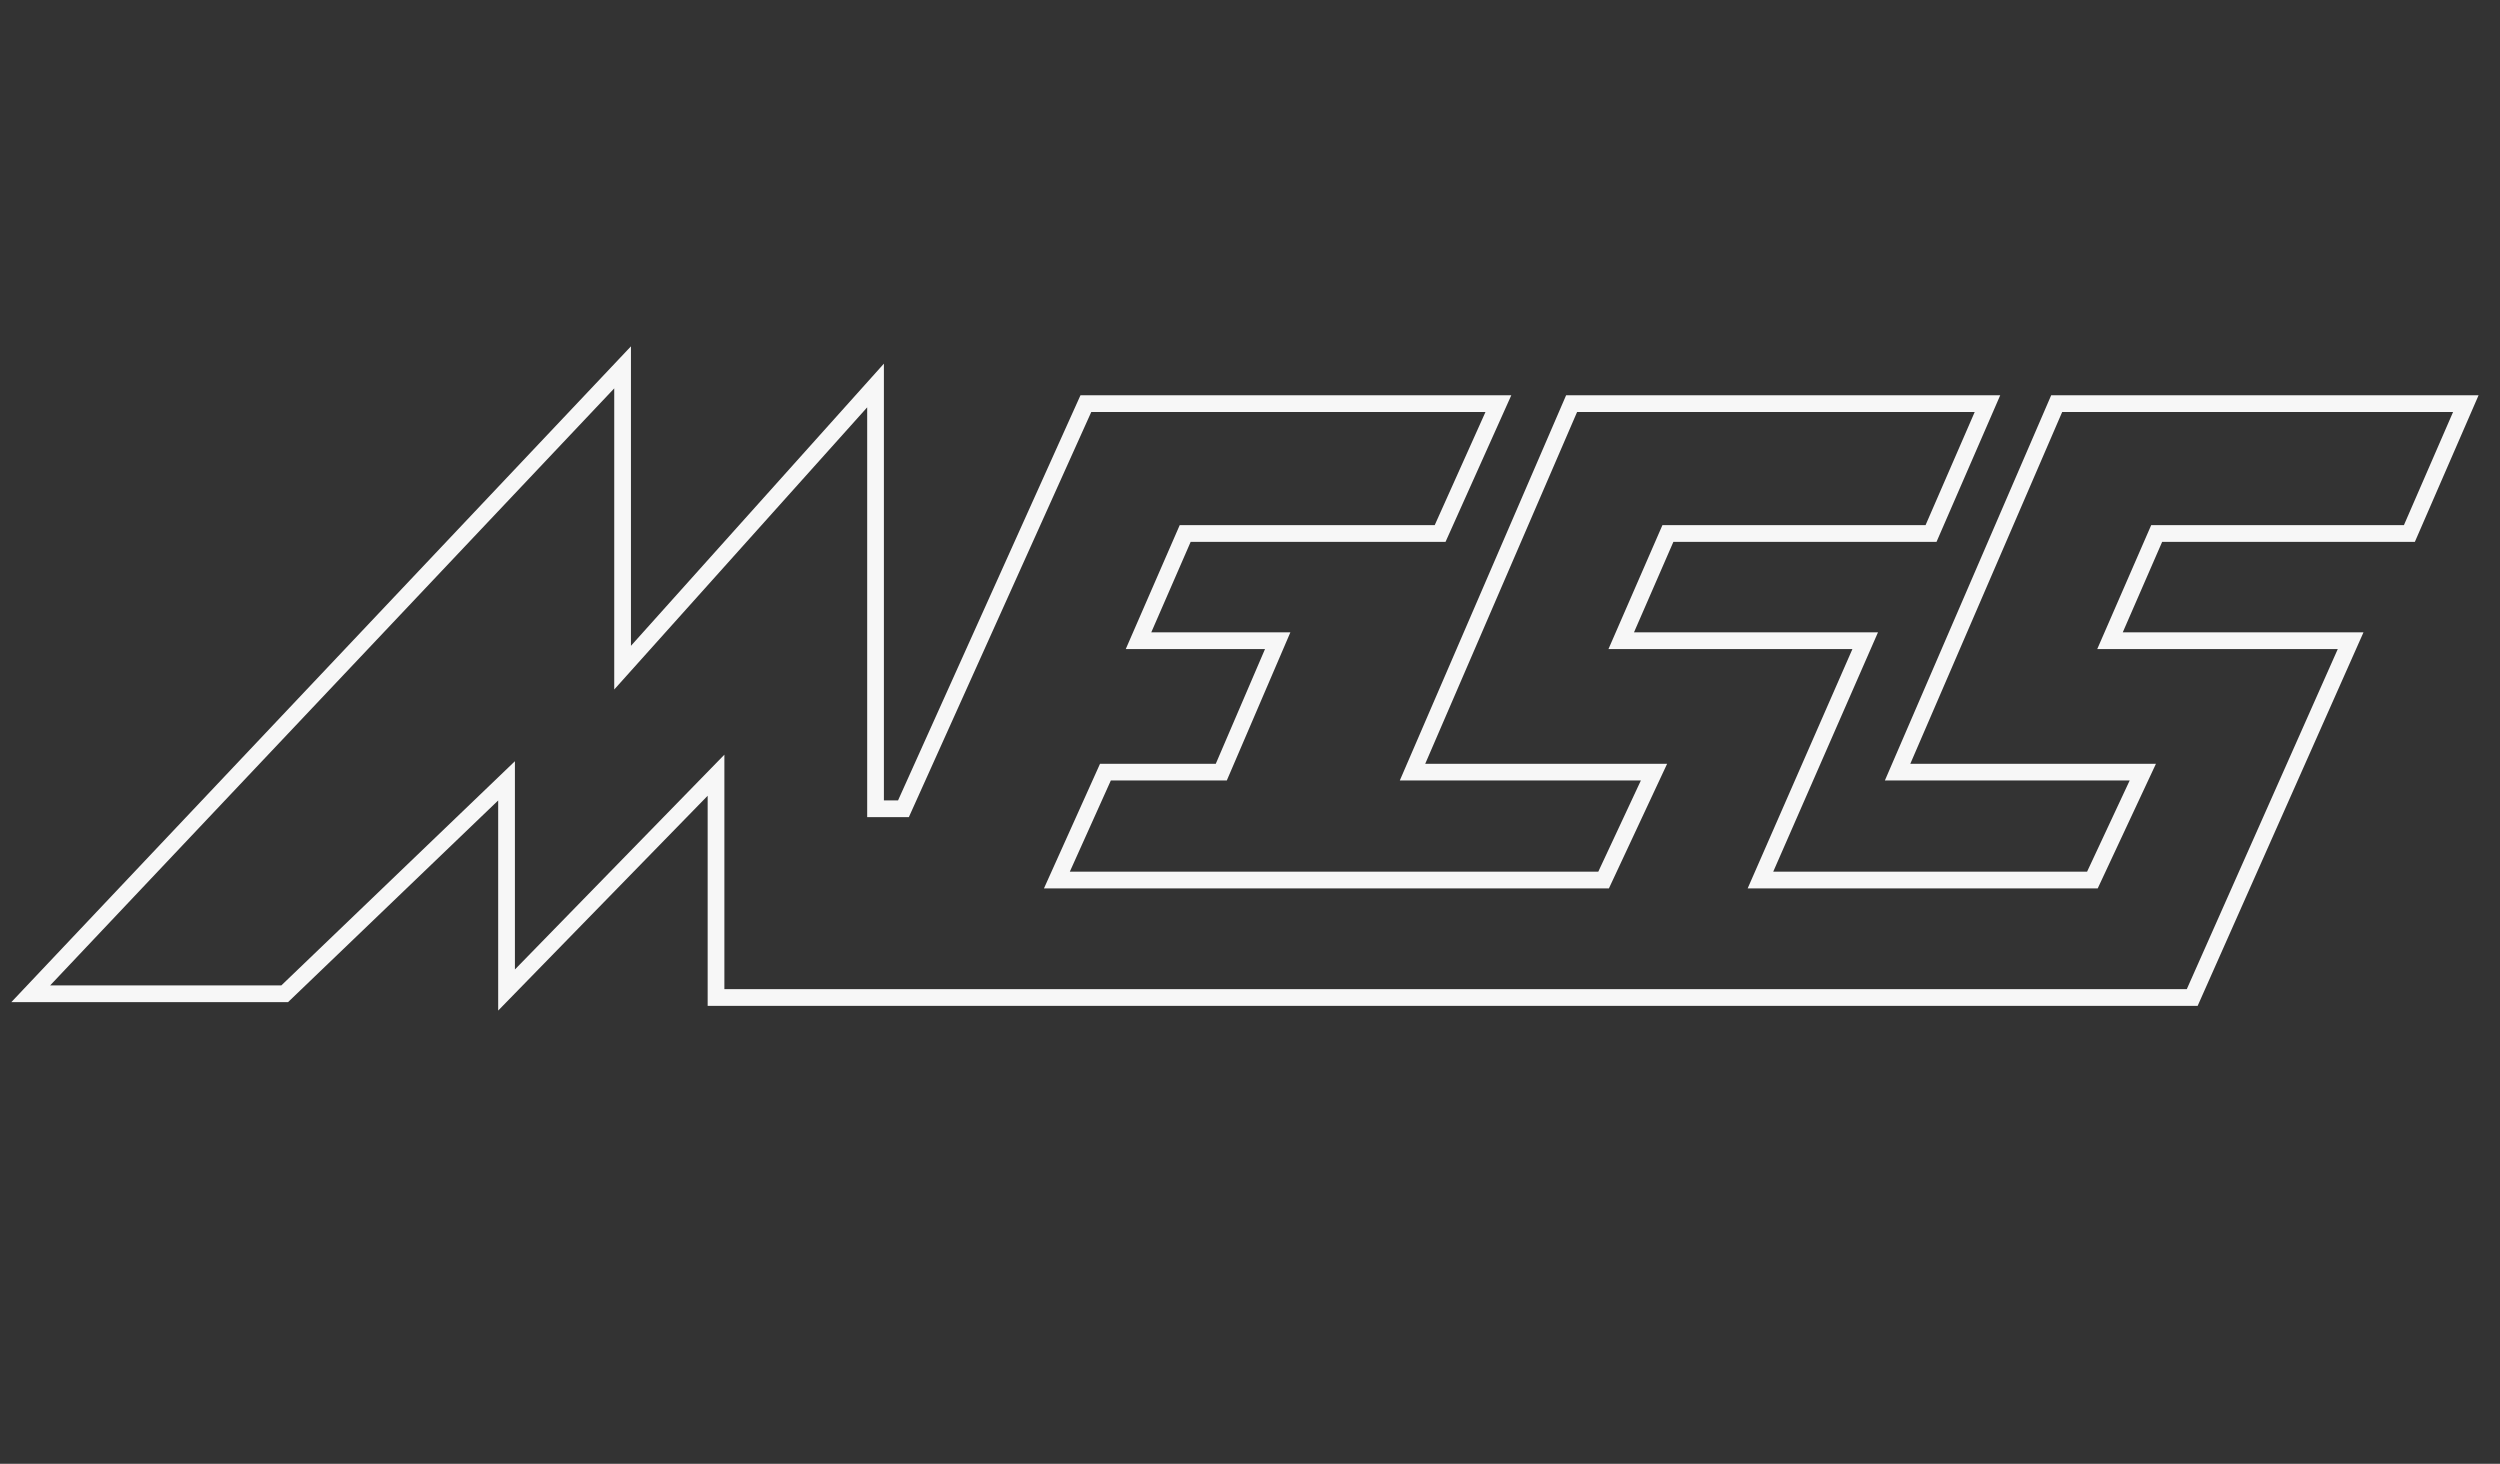 <svg xmlns="http://www.w3.org/2000/svg" width="598.191" height="350.257" xml:space="preserve">
    <rect width="100%" height="100%" fill="#333333" stroke="none"/>
    <switch>
        <g>
            <path fill="#F7F7F7" d="m119.205 191.525-49.698 47.702-.582.558H2.713L150.972 82.87v71.66l60.524-67.518v104.502h3.388l43.648-96.934h103.085l-15.735 35.074h-60.984l-9.428 21.654h33.285l-15.211 35.444-27.746-.002-9.817 21.825H382.43l10.194-21.823H334.94l39.793-92.172h103.872l-15.243 35.074h-62.961l-9.428 21.654h58.382l-25.066 57.268h75.099l10.194-21.823h-58.576L490.8 94.581h102.264l-15.243 35.074h-60.47l-9.427 21.654h57.601l-39.679 89.371h-356.52v-50.272l-50.122 51.399v-50.282h.001zm-51.084 46.259v-2 2zm105.207-1.106h349.919l36.126-81.371h-57.554l12.911-29.652h60.47l11.764-27.076h-93.533l-36.339 84.174h58.776l-13.935 29.824h-83.762l25.069-57.271h-58.372l12.911-29.652h62.961l11.764-27.076h-95.141l-36.339 84.174h57.882l-13.932 29.824H249.793l13.418-29.824h27.697l11.778-27.446h-33.319l12.91-29.652 61.017-.002L355.44 98.58h-94.325l-43.646 96.938h-9.973v-98.05l-60.524 67.514V92.928L11.998 235.784h55.32l55.888-53.642v49.832l50.122-51.399v56.103z"/>
        </g>
    </switch>
</svg>
